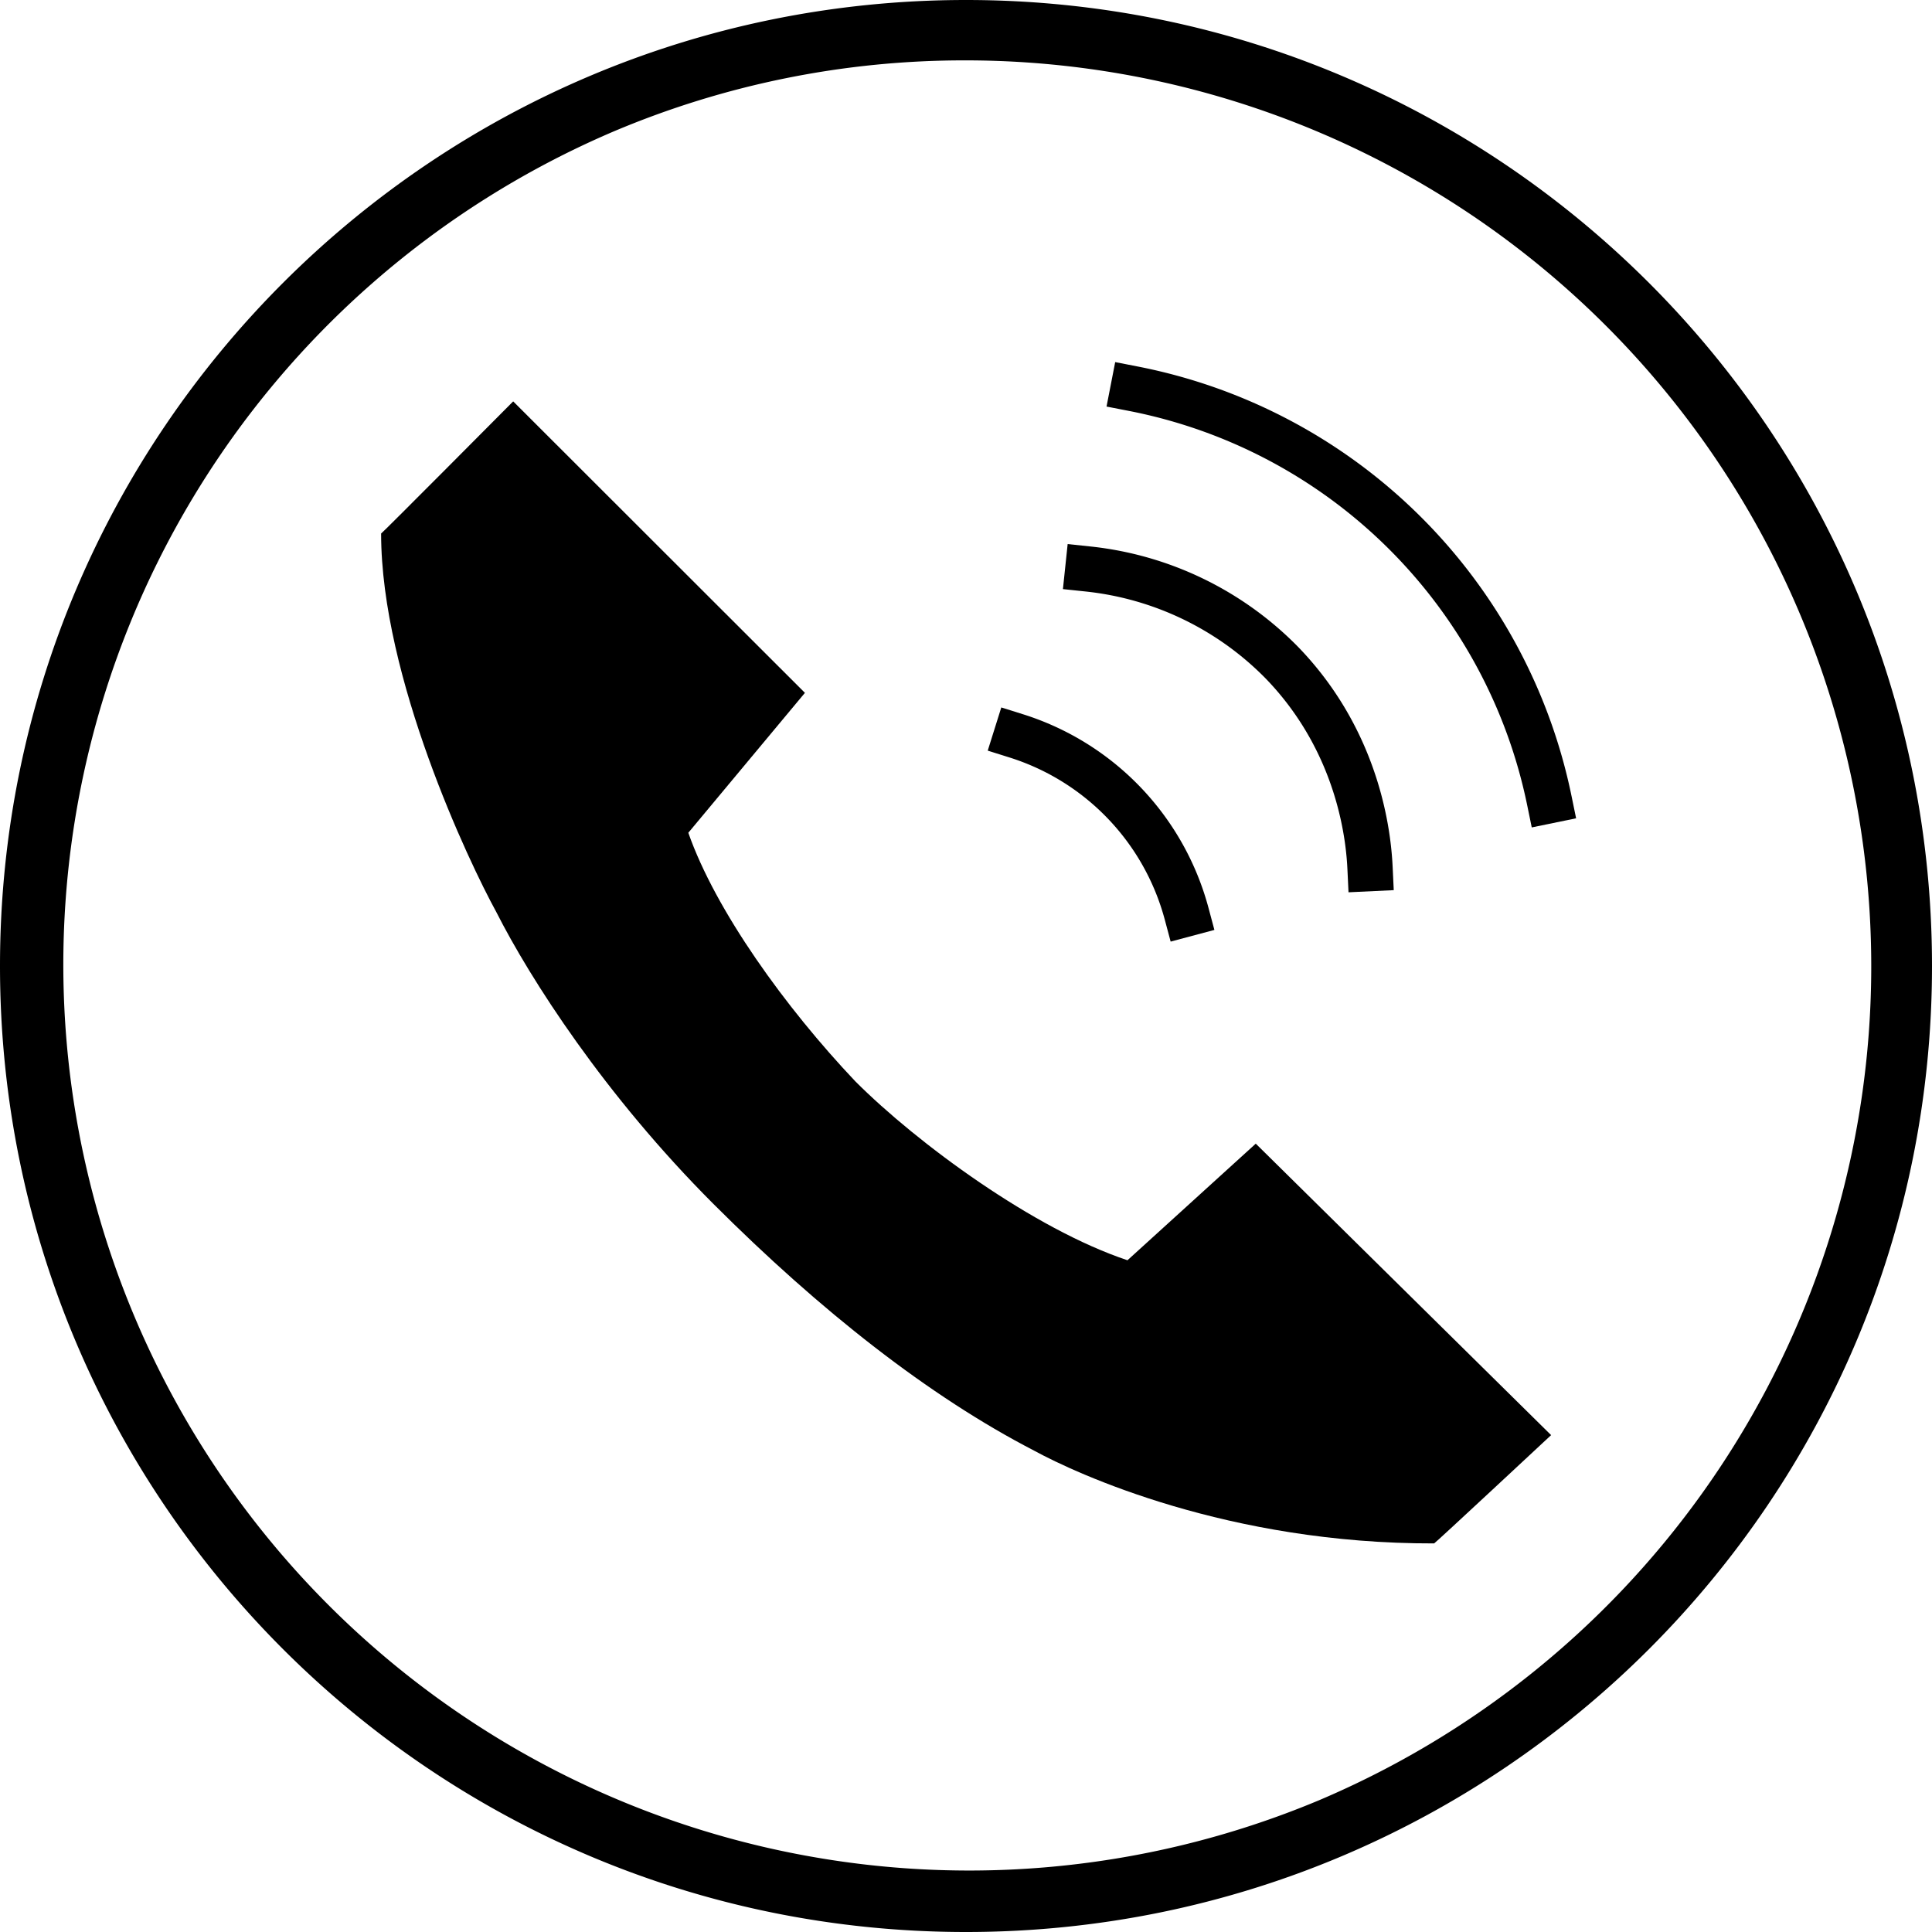 <svg id="图层_1" data-name="图层 1" xmlns="http://www.w3.org/2000/svg" viewBox="0 0 512 512"><defs><style>.cls-1{fill:none;stroke:#000;stroke-linecap:square;stroke-miterlimit:10;stroke-width:12px;}</style></defs><title>5</title><g id="_5" data-name="5"><g id="_18" data-name="18"><path class="cls-1" d="M269.28,195a67.83,67.83,0,0,1,45.2,47.19"/><path class="cls-1" d="M288.28,150.78a84.41,84.41,0,0,1,51.5,24.91c21.25,22,23,48.15,23.3,54.5"/><path class="cls-1" d="M300.28,103A139.93,139.93,0,0,1,410.6,212.19"/><g id="_17" data-name="17"><path d="M101,141.39c0,38.1,23.3,87.15,30.51,100.28,9,17.77,28.71,48.54,57.55,77.38,28.32,28.32,57.16,51,85,65.39,11.33,6.18,51.5,24.72,106,24.58.07.14,31-28.7,31-28.7l-78.27-77.24-34,30.9c-24.72-8.24-55.61-30.9-72.09-47.38-18.54-19.56-37.08-45.31-44.29-65.91l30.9-37.08L136,106.37S101.07,141.53,101,141.39Z"/></g></g><path d="M256,16a240.07,240.07,0,0,1,93.41,461.15A240.07,240.07,0,0,1,162.59,34.85,238.43,238.43,0,0,1,256,16m0-16C114.62,0,0,114.62,0,256S114.62,512,256,512,512,397.38,512,256,397.38,0,256,0Z"/></g></svg>